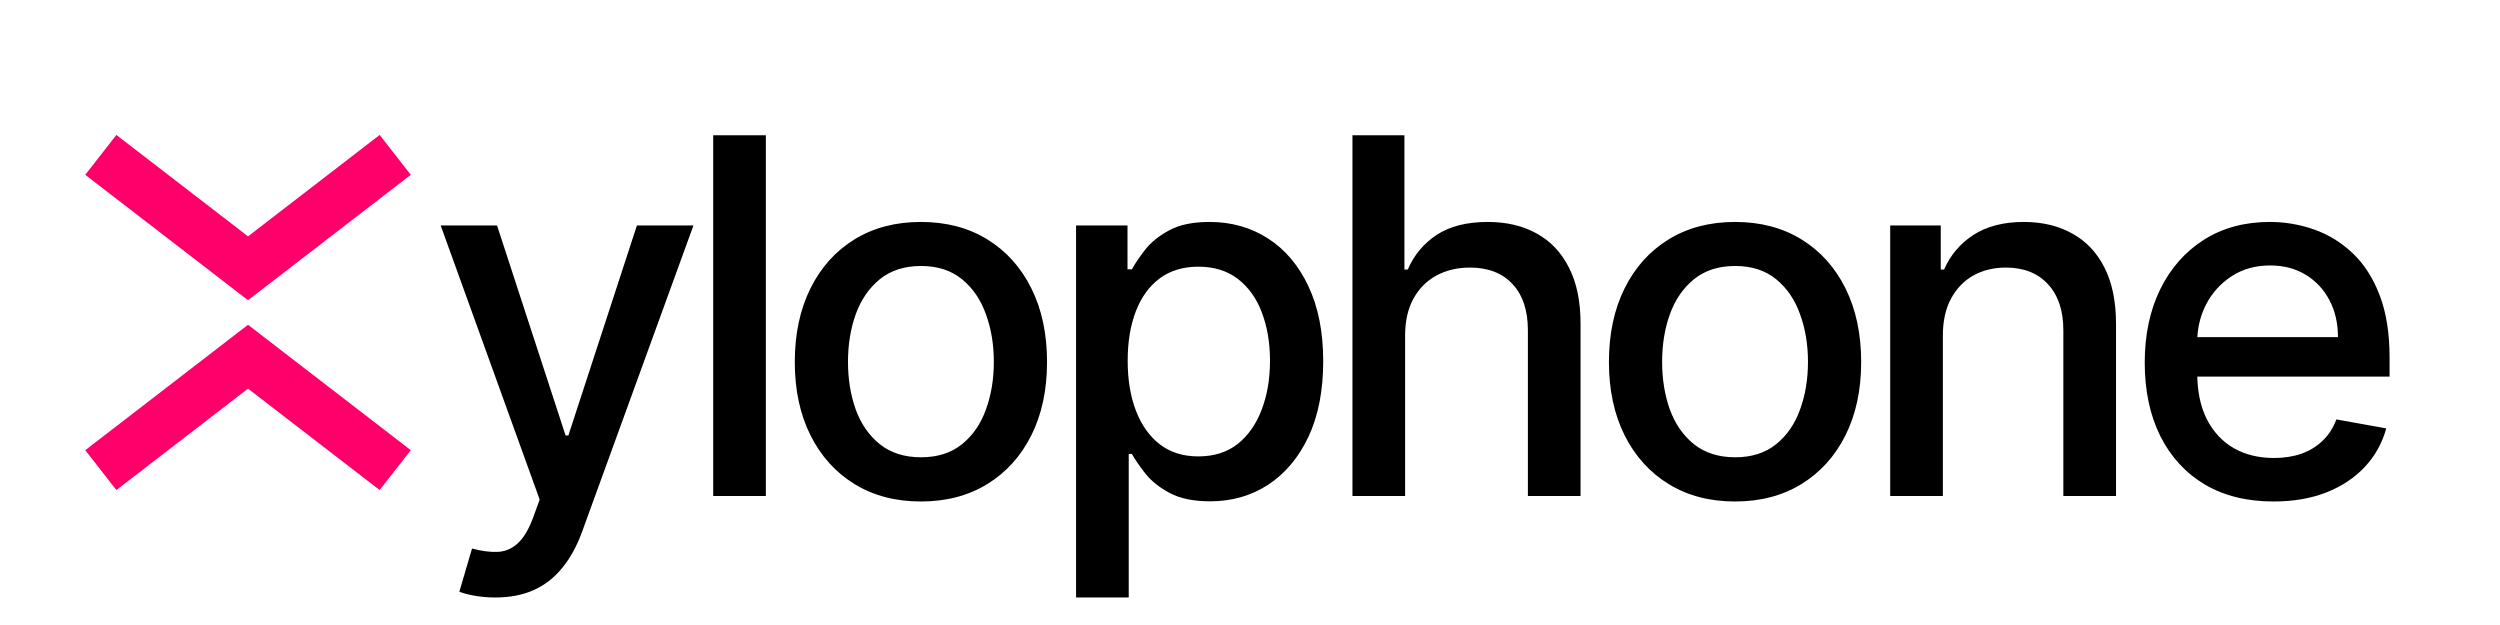 <svg width="252" height="63" viewBox="0 0 252 63" fill="none" xmlns="http://www.w3.org/2000/svg">
<path d="M9.606 17.136L9.296 17.532L9.695 17.84L24.695 29.396L25 29.631L25.305 29.396L40.305 17.84L40.704 17.532L40.394 17.136L38.487 14.692L38.182 14.301L37.788 14.604L25 24.456L12.212 14.604L11.818 14.301L11.513 14.692L9.606 17.136Z" fill="#FF006B" stroke="#FF006B"/>
<path d="M40.394 45.864L40.704 45.468L40.305 45.16L25.305 33.604L25 33.369L24.695 33.604L9.695 45.16L9.296 45.468L9.606 45.864L11.513 48.308L11.818 48.699L12.212 48.396L25 38.544L37.788 48.396L38.182 48.699L38.487 48.308L40.394 45.864Z" fill="#FF006B" stroke="#FF006B"/>
<path d="M49.925 60.227C49.132 60.227 48.41 60.162 47.758 60.032C47.108 59.914 46.622 59.783 46.303 59.641L47.581 55.291C48.552 55.552 49.416 55.664 50.173 55.629C50.931 55.593 51.6 55.309 52.18 54.776C52.772 54.244 53.292 53.374 53.742 52.166L54.399 50.355L44.42 22.727H50.102L57.009 43.892H57.293L64.2 22.727H69.9L58.66 53.64C58.14 55.06 57.477 56.262 56.672 57.244C55.867 58.239 54.908 58.984 53.795 59.481C52.683 59.979 51.392 60.227 49.925 60.227ZM77.198 13.636V50H71.889V13.636H77.198ZM92.828 50.55C90.272 50.55 88.04 49.965 86.134 48.793C84.229 47.621 82.749 45.981 81.695 43.874C80.642 41.767 80.115 39.305 80.115 36.488C80.115 33.659 80.642 31.185 81.695 29.066C82.749 26.947 84.229 25.302 86.134 24.13C88.04 22.958 90.272 22.372 92.828 22.372C95.385 22.372 97.616 22.958 99.522 24.13C101.428 25.302 102.908 26.947 103.961 29.066C105.015 31.185 105.541 33.659 105.541 36.488C105.541 39.305 105.015 41.767 103.961 43.874C102.908 45.981 101.428 47.621 99.522 48.793C97.616 49.965 95.385 50.55 92.828 50.55ZM92.846 46.094C94.503 46.094 95.876 45.656 96.965 44.78C98.054 43.904 98.859 42.738 99.38 41.282C99.913 39.826 100.179 38.222 100.179 36.47C100.179 34.73 99.913 33.132 99.38 31.676C98.859 30.208 98.054 29.03 96.965 28.143C95.876 27.255 94.503 26.811 92.846 26.811C91.177 26.811 89.792 27.255 88.691 28.143C87.602 29.03 86.791 30.208 86.259 31.676C85.738 33.132 85.478 34.73 85.478 36.47C85.478 38.222 85.738 39.826 86.259 41.282C86.791 42.738 87.602 43.904 88.691 44.78C89.792 45.656 91.177 46.094 92.846 46.094ZM108.467 60.227V22.727H113.652V27.148H114.096C114.404 26.58 114.848 25.923 115.428 25.178C116.008 24.432 116.813 23.781 117.842 23.224C118.872 22.656 120.233 22.372 121.926 22.372C124.128 22.372 126.093 22.928 127.821 24.041C129.549 25.154 130.905 26.758 131.887 28.853C132.881 30.948 133.379 33.469 133.379 36.417C133.379 39.364 132.887 41.892 131.905 43.999C130.922 46.094 129.573 47.709 127.857 48.846C126.14 49.97 124.181 50.533 121.979 50.533C120.322 50.533 118.967 50.255 117.913 49.698C116.872 49.142 116.055 48.491 115.463 47.745C114.871 46.999 114.415 46.336 114.096 45.756H113.776V60.227H108.467ZM113.67 36.364C113.67 38.281 113.948 39.962 114.504 41.406C115.061 42.85 115.866 43.981 116.919 44.798C117.973 45.602 119.263 46.005 120.79 46.005C122.376 46.005 123.702 45.585 124.767 44.744C125.832 43.892 126.637 42.738 127.182 41.282C127.738 39.826 128.016 38.187 128.016 36.364C128.016 34.564 127.744 32.949 127.2 31.516C126.667 30.084 125.862 28.954 124.785 28.125C123.719 27.296 122.388 26.882 120.79 26.882C119.251 26.882 117.949 27.279 116.884 28.072C115.83 28.865 115.031 29.972 114.487 31.392C113.942 32.812 113.67 34.47 113.67 36.364ZM141.636 33.807V50H136.327V13.636H141.565V27.166H141.902C142.541 25.698 143.518 24.532 144.832 23.668C146.146 22.804 147.862 22.372 149.981 22.372C151.851 22.372 153.485 22.757 154.881 23.526C156.29 24.296 157.379 25.444 158.148 26.971C158.93 28.486 159.32 30.38 159.32 32.653V50H154.011V33.292C154.011 31.291 153.496 29.741 152.467 28.64C151.437 27.527 150.004 26.971 148.17 26.971C146.915 26.971 145.79 27.237 144.796 27.77C143.814 28.303 143.038 29.084 142.47 30.114C141.914 31.132 141.636 32.363 141.636 33.807ZM174.893 50.55C172.336 50.55 170.105 49.965 168.199 48.793C166.293 47.621 164.813 45.981 163.76 43.874C162.706 41.767 162.18 39.305 162.18 36.488C162.18 33.659 162.706 31.185 163.76 29.066C164.813 26.947 166.293 25.302 168.199 24.13C170.105 22.958 172.336 22.372 174.893 22.372C177.45 22.372 179.681 22.958 181.587 24.13C183.492 25.302 184.972 26.947 186.026 29.066C187.079 31.185 187.606 33.659 187.606 36.488C187.606 39.305 187.079 41.767 186.026 43.874C184.972 45.981 183.492 47.621 181.587 48.793C179.681 49.965 177.45 50.55 174.893 50.55ZM174.911 46.094C176.568 46.094 177.941 45.656 179.03 44.78C180.119 43.904 180.924 42.738 181.445 41.282C181.977 39.826 182.244 38.222 182.244 36.47C182.244 34.73 181.977 33.132 181.445 31.676C180.924 30.208 180.119 29.03 179.03 28.143C177.941 27.255 176.568 26.811 174.911 26.811C173.241 26.811 171.857 27.255 170.756 28.143C169.667 29.03 168.856 30.208 168.323 31.676C167.802 33.132 167.542 34.73 167.542 36.47C167.542 38.222 167.802 39.826 168.323 41.282C168.856 42.738 169.667 43.904 170.756 44.78C171.857 45.656 173.241 46.094 174.911 46.094ZM195.841 33.807V50H190.532V22.727H195.628V27.166H195.965C196.592 25.722 197.575 24.562 198.912 23.686C200.262 22.81 201.961 22.372 204.008 22.372C205.867 22.372 207.494 22.763 208.891 23.544C210.288 24.313 211.371 25.462 212.14 26.989C212.91 28.516 213.295 30.404 213.295 32.653V50H207.986V33.292C207.986 31.315 207.471 29.77 206.441 28.658C205.411 27.533 203.997 26.971 202.197 26.971C200.966 26.971 199.871 27.237 198.912 27.77C197.965 28.303 197.214 29.084 196.657 30.114C196.113 31.132 195.841 32.363 195.841 33.807ZM229.169 50.55C226.482 50.55 224.168 49.976 222.226 48.828C220.297 47.668 218.805 46.041 217.752 43.945C216.71 41.838 216.189 39.37 216.189 36.541C216.189 33.748 216.71 31.285 217.752 29.155C218.805 27.024 220.273 25.361 222.155 24.166C224.049 22.97 226.263 22.372 228.796 22.372C230.335 22.372 231.826 22.627 233.27 23.136C234.715 23.645 236.011 24.444 237.159 25.533C238.307 26.622 239.213 28.036 239.876 29.776C240.538 31.505 240.87 33.606 240.87 36.08V37.962H219.19V33.984H235.667C235.667 32.588 235.383 31.351 234.815 30.273C234.247 29.184 233.448 28.326 232.418 27.699C231.4 27.072 230.205 26.758 228.831 26.758C227.34 26.758 226.038 27.125 224.925 27.859C223.824 28.581 222.972 29.528 222.368 30.7C221.777 31.86 221.481 33.12 221.481 34.481V37.589C221.481 39.412 221.8 40.962 222.439 42.241C223.09 43.519 223.996 44.496 225.156 45.17C226.316 45.833 227.671 46.165 229.222 46.165C230.228 46.165 231.146 46.023 231.974 45.739C232.803 45.443 233.519 45.005 234.123 44.425C234.726 43.845 235.188 43.129 235.508 42.276L240.532 43.182C240.13 44.661 239.408 45.958 238.366 47.07C237.336 48.171 236.04 49.029 234.478 49.645C232.927 50.249 231.157 50.55 229.169 50.55Z" fill="black"/>
</svg>

